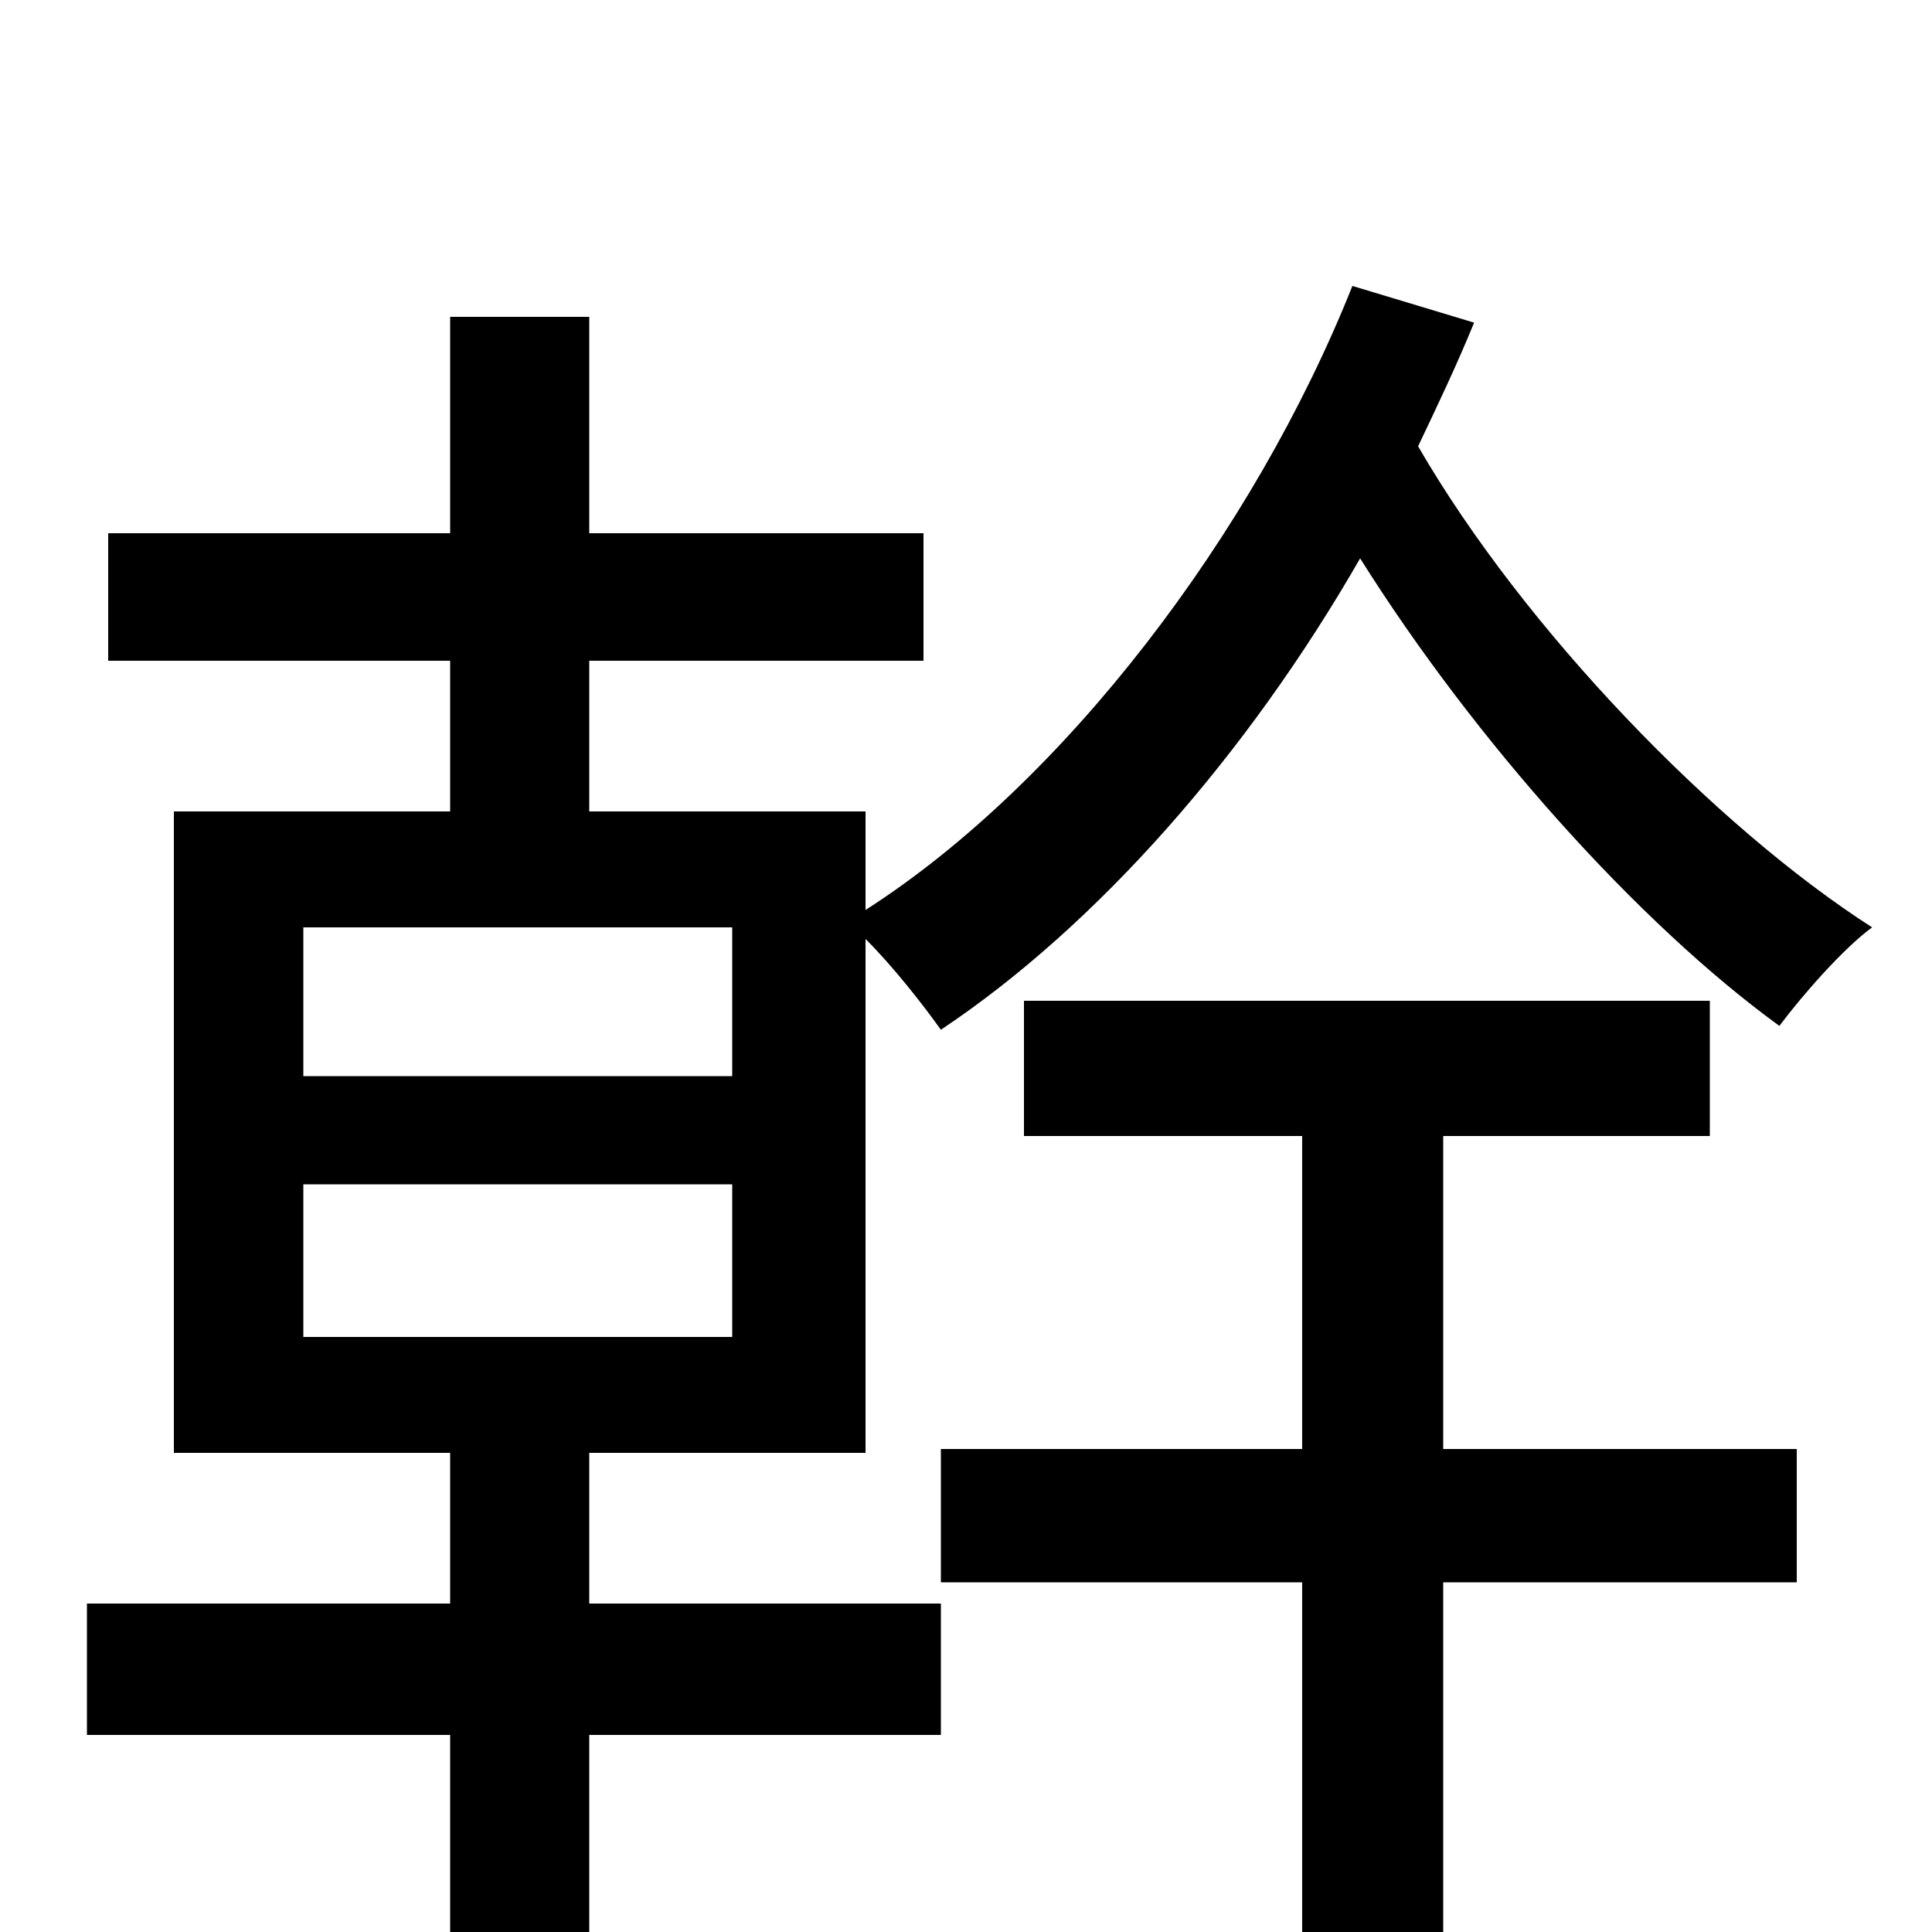 <svg xmlns="http://www.w3.org/2000/svg" viewBox="0 -1000 1000 1000">
	<path fill="#000000" d="M747 -412H885V-482H530V-412H674V-250H487V-181H674V77H747V-181H930V-250H747ZM379 -443H157V-520H379ZM379 -308H157V-387H379ZM700 -852C649 -724 551 -595 448 -529V-580H305V-658H478V-724H305V-836H233V-724H56V-658H233V-580H90V-248H233V-170H45V-102H233V76H305V-102H487V-170H305V-248H448V-514C462 -500 477 -481 487 -467C568 -521 646 -610 704 -711C763 -617 848 -522 921 -469C933 -485 954 -509 969 -520C888 -572 789 -674 734 -769C744 -790 754 -811 763 -833Z"/>
</svg>